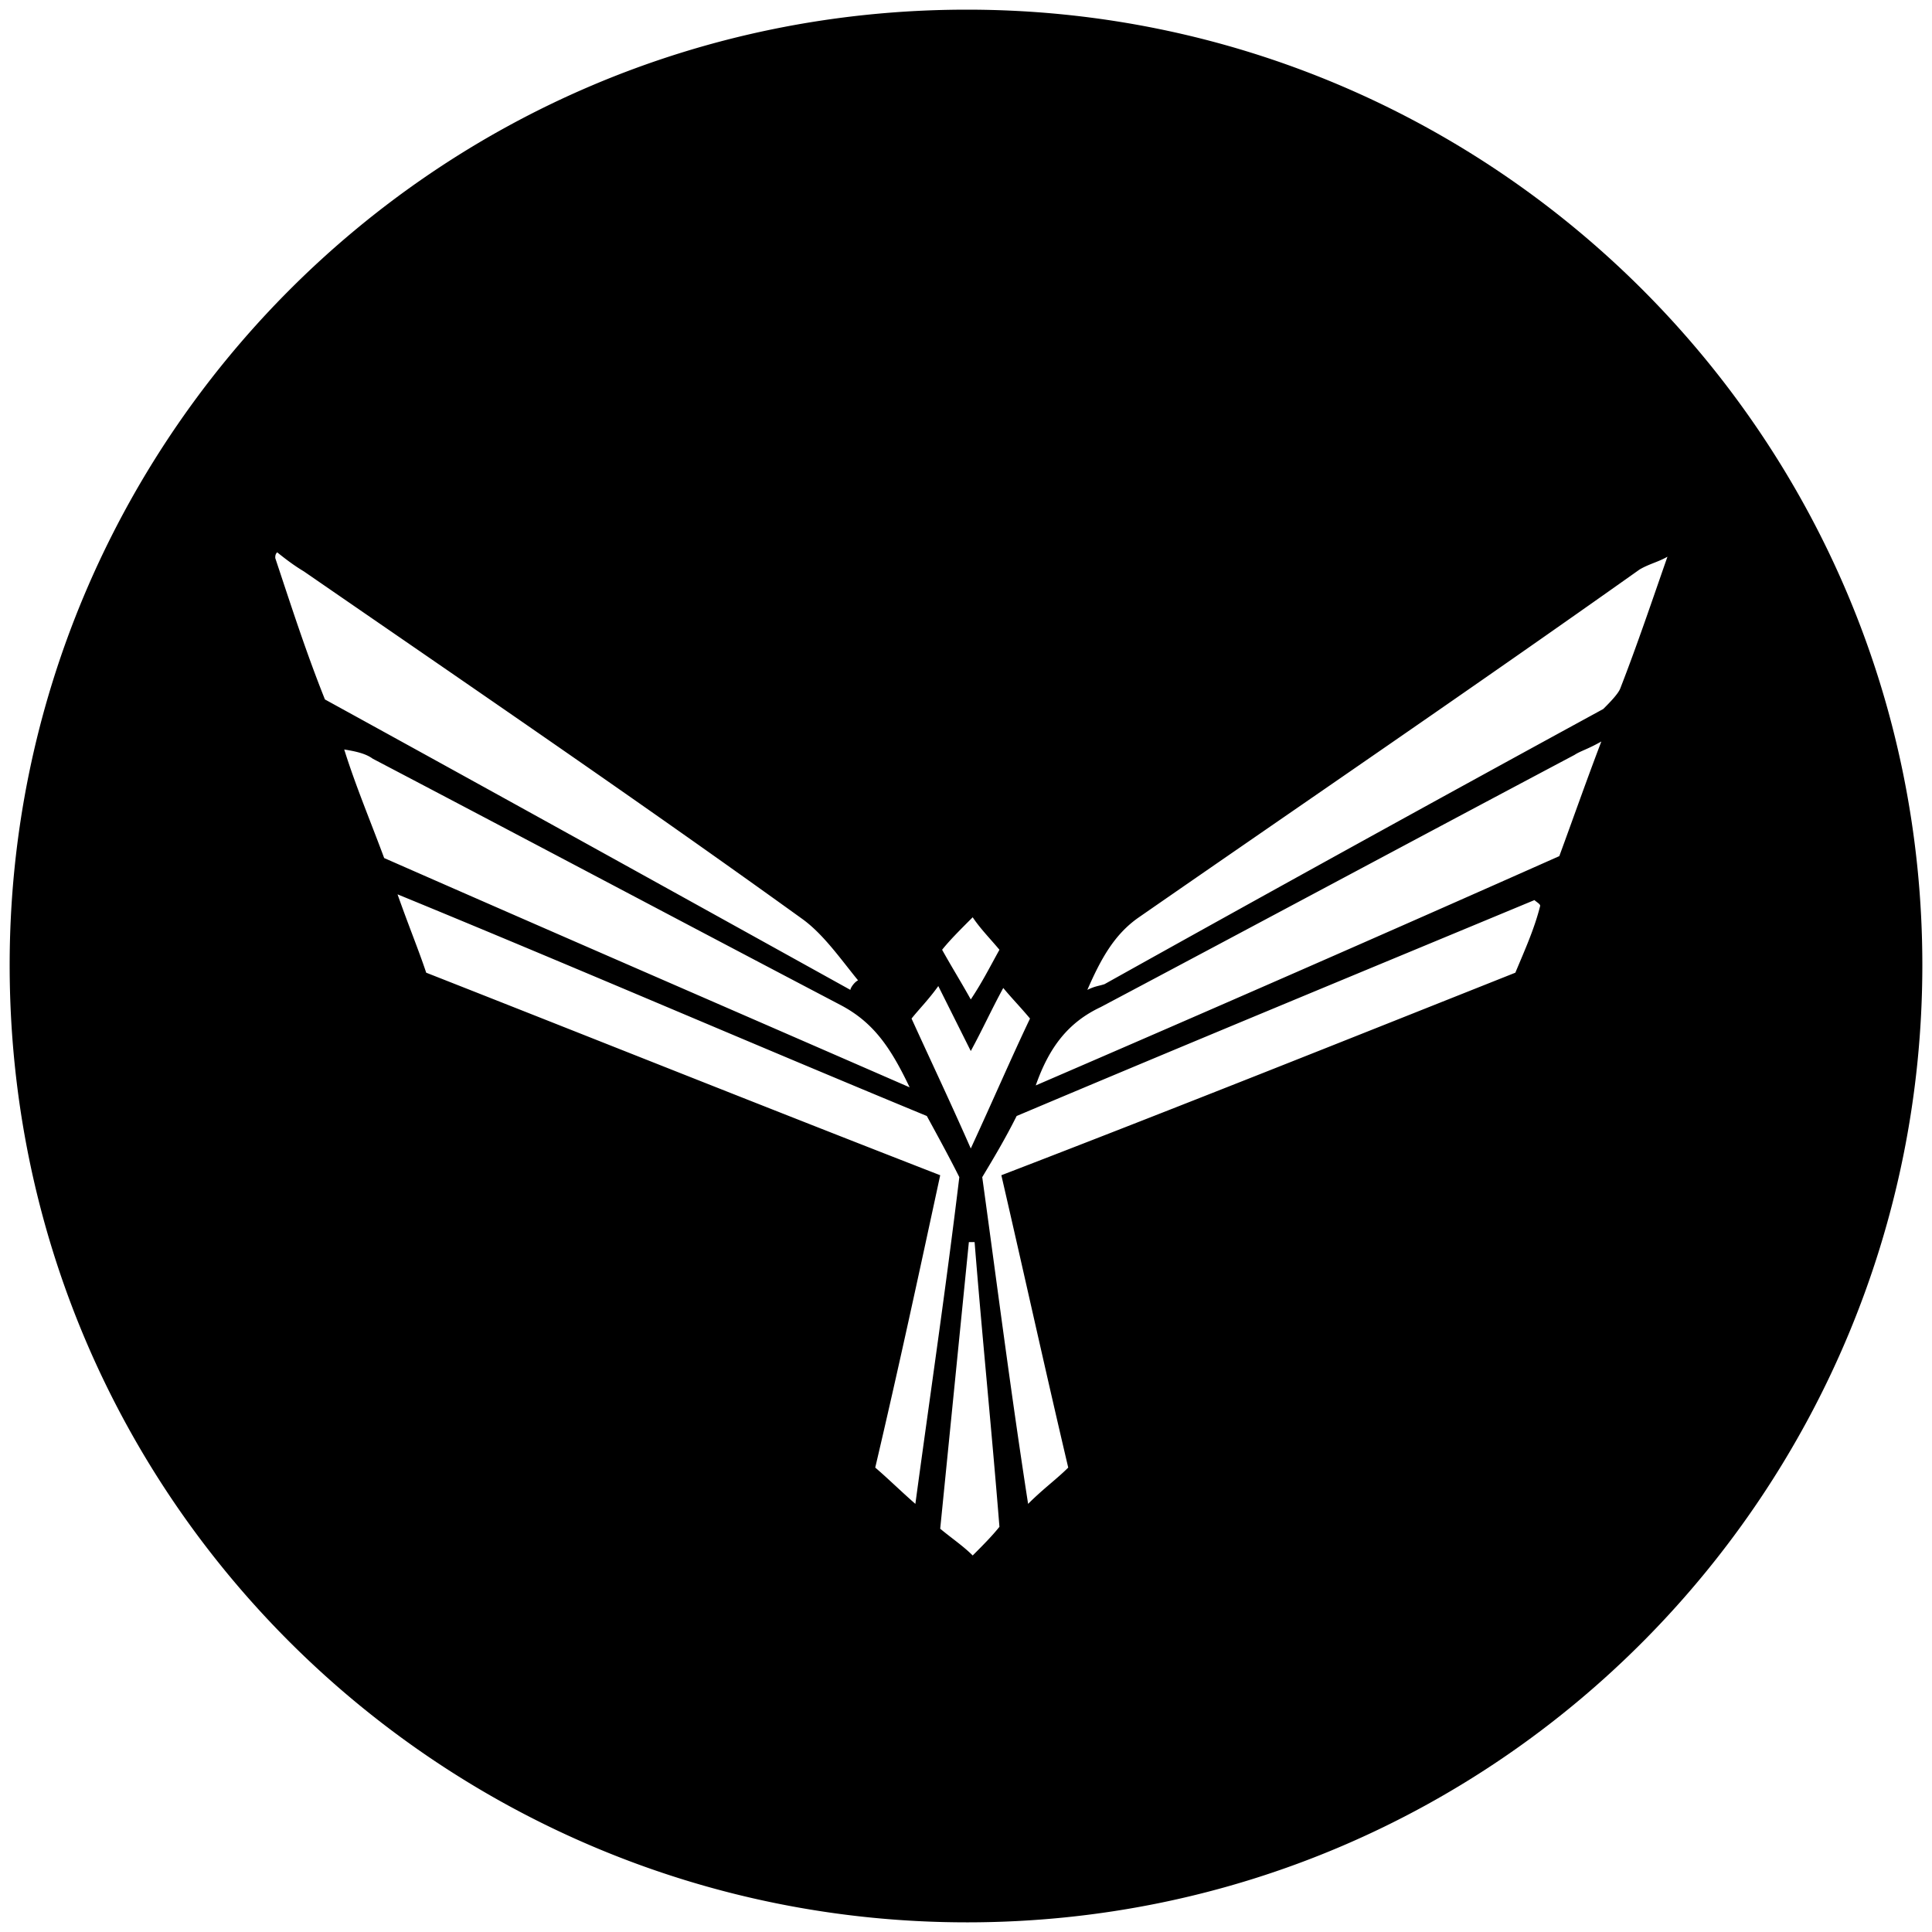<svg xmlns="http://www.w3.org/2000/svg" width="1000" height="1000">
  <path d="M500.496 995.003c275.935 0 494.507-224.506 494.507-495.496C995.003 226.54 773.464 5 500.496 5 223.572 5 5 229.506 5 499.507c0 276.924 224.506 495.496 495.496 495.496zM142.473 288.847c0-.989 0-1.978.989-2.967 4.945 3.956 8.901 6.923 13.846 9.89 86.044 59.341 173.078 118.682 258.133 180 10.88 7.913 19.78 20.77 28.681 31.65-1.978.988-3.956 3.955-3.956 4.944-90.989-50.44-181.978-100.88-271.979-150.33-9.89-24.725-17.802-49.45-25.714-73.187zm35.66 99.076c5.582.913 11.021 2.001 14.78 4.77 81.099 42.528 161.209 85.056 242.308 127.583 16.813 8.902 25.715 21.759 35.605 42.528-92.968-40.55-181.979-79.121-271.98-118.682-6.922-18.692-14.834-37.483-20.67-56.176zm27.637 74.99c93.956 38.572 182.968 77.144 273.957 114.726 5.934 10.88 11.868 21.759 16.813 31.649-6.923 57.363-14.835 110.77-22.747 169.121-7.912-6.923-13.846-12.857-20.77-18.791 11.869-50.44 22.748-100.88 33.627-151.32-89.011-34.615-178.023-70.22-266.045-104.835-3.956-11.868-8.901-23.736-14.835-40.55zM471.815 527.2c3.956-4.946 8.9-9.89 13.846-16.814l16.813 33.627c5.934-10.88 10.88-21.759 16.813-32.638 4.946 5.934 8.902 9.89 13.847 15.825-9.89 20.769-18.792 41.538-30.66 67.252-10.879-24.725-20.77-45.494-30.66-67.252zm14.835 264.066 14.835-148.352h2.967c3.956 49.45 8.901 97.913 12.857 147.363-3.956 4.945-8.9 9.89-13.846 14.836-4.945-4.946-10.879-8.902-16.813-13.847zm.989-299.671c3.956-4.945 8.901-9.89 15.824-16.813 3.956 5.934 8.901 10.879 13.846 16.813-4.945 8.901-8.9 16.813-14.835 25.714-4.945-8.9-9.89-16.813-14.835-25.714zm20.77 117.693c5.933-9.89 11.867-19.78 17.802-31.649 89.01-37.582 180-75.165 268.022-111.758.99.989 2.967 1.978 2.967 2.967-2.967 11.868-7.912 22.747-12.857 34.615C697.31 538.08 608.3 573.683 518.298 608.3c11.869 51.428 22.748 100.88 34.616 151.319-5.934 5.934-12.857 10.879-20.77 18.791-8.9-57.363-15.824-111.758-23.736-169.121zm27.692-47.473c6.923-19.78 16.813-32.637 33.626-40.55 82.088-43.516 163.188-87.033 245.276-130.55 2.967-1.977 6.923-2.966 13.846-6.923-7.912 20.77-14.835 40.55-21.758 59.341A27062.097 27062.097 0 0 1 536.1 561.815zm26.703-49.45c6.923-15.825 13.846-28.682 26.703-37.583 87.034-60.33 174.067-119.671 259.122-180 4.846-2.869 9.594-3.858 14.44-6.627-7.813 22.351-15.627 45.593-24.33 67.945-.989 2.967-5.934 7.912-8.901 10.88a30319.369 30319.369 0 0 0-258.133 142.417c-2.967.99-4.945.99-8.9 2.967z" style="fill:#000;fill-opacity:1;fill-rule:nonzero;stroke:none;"/>
</svg>
